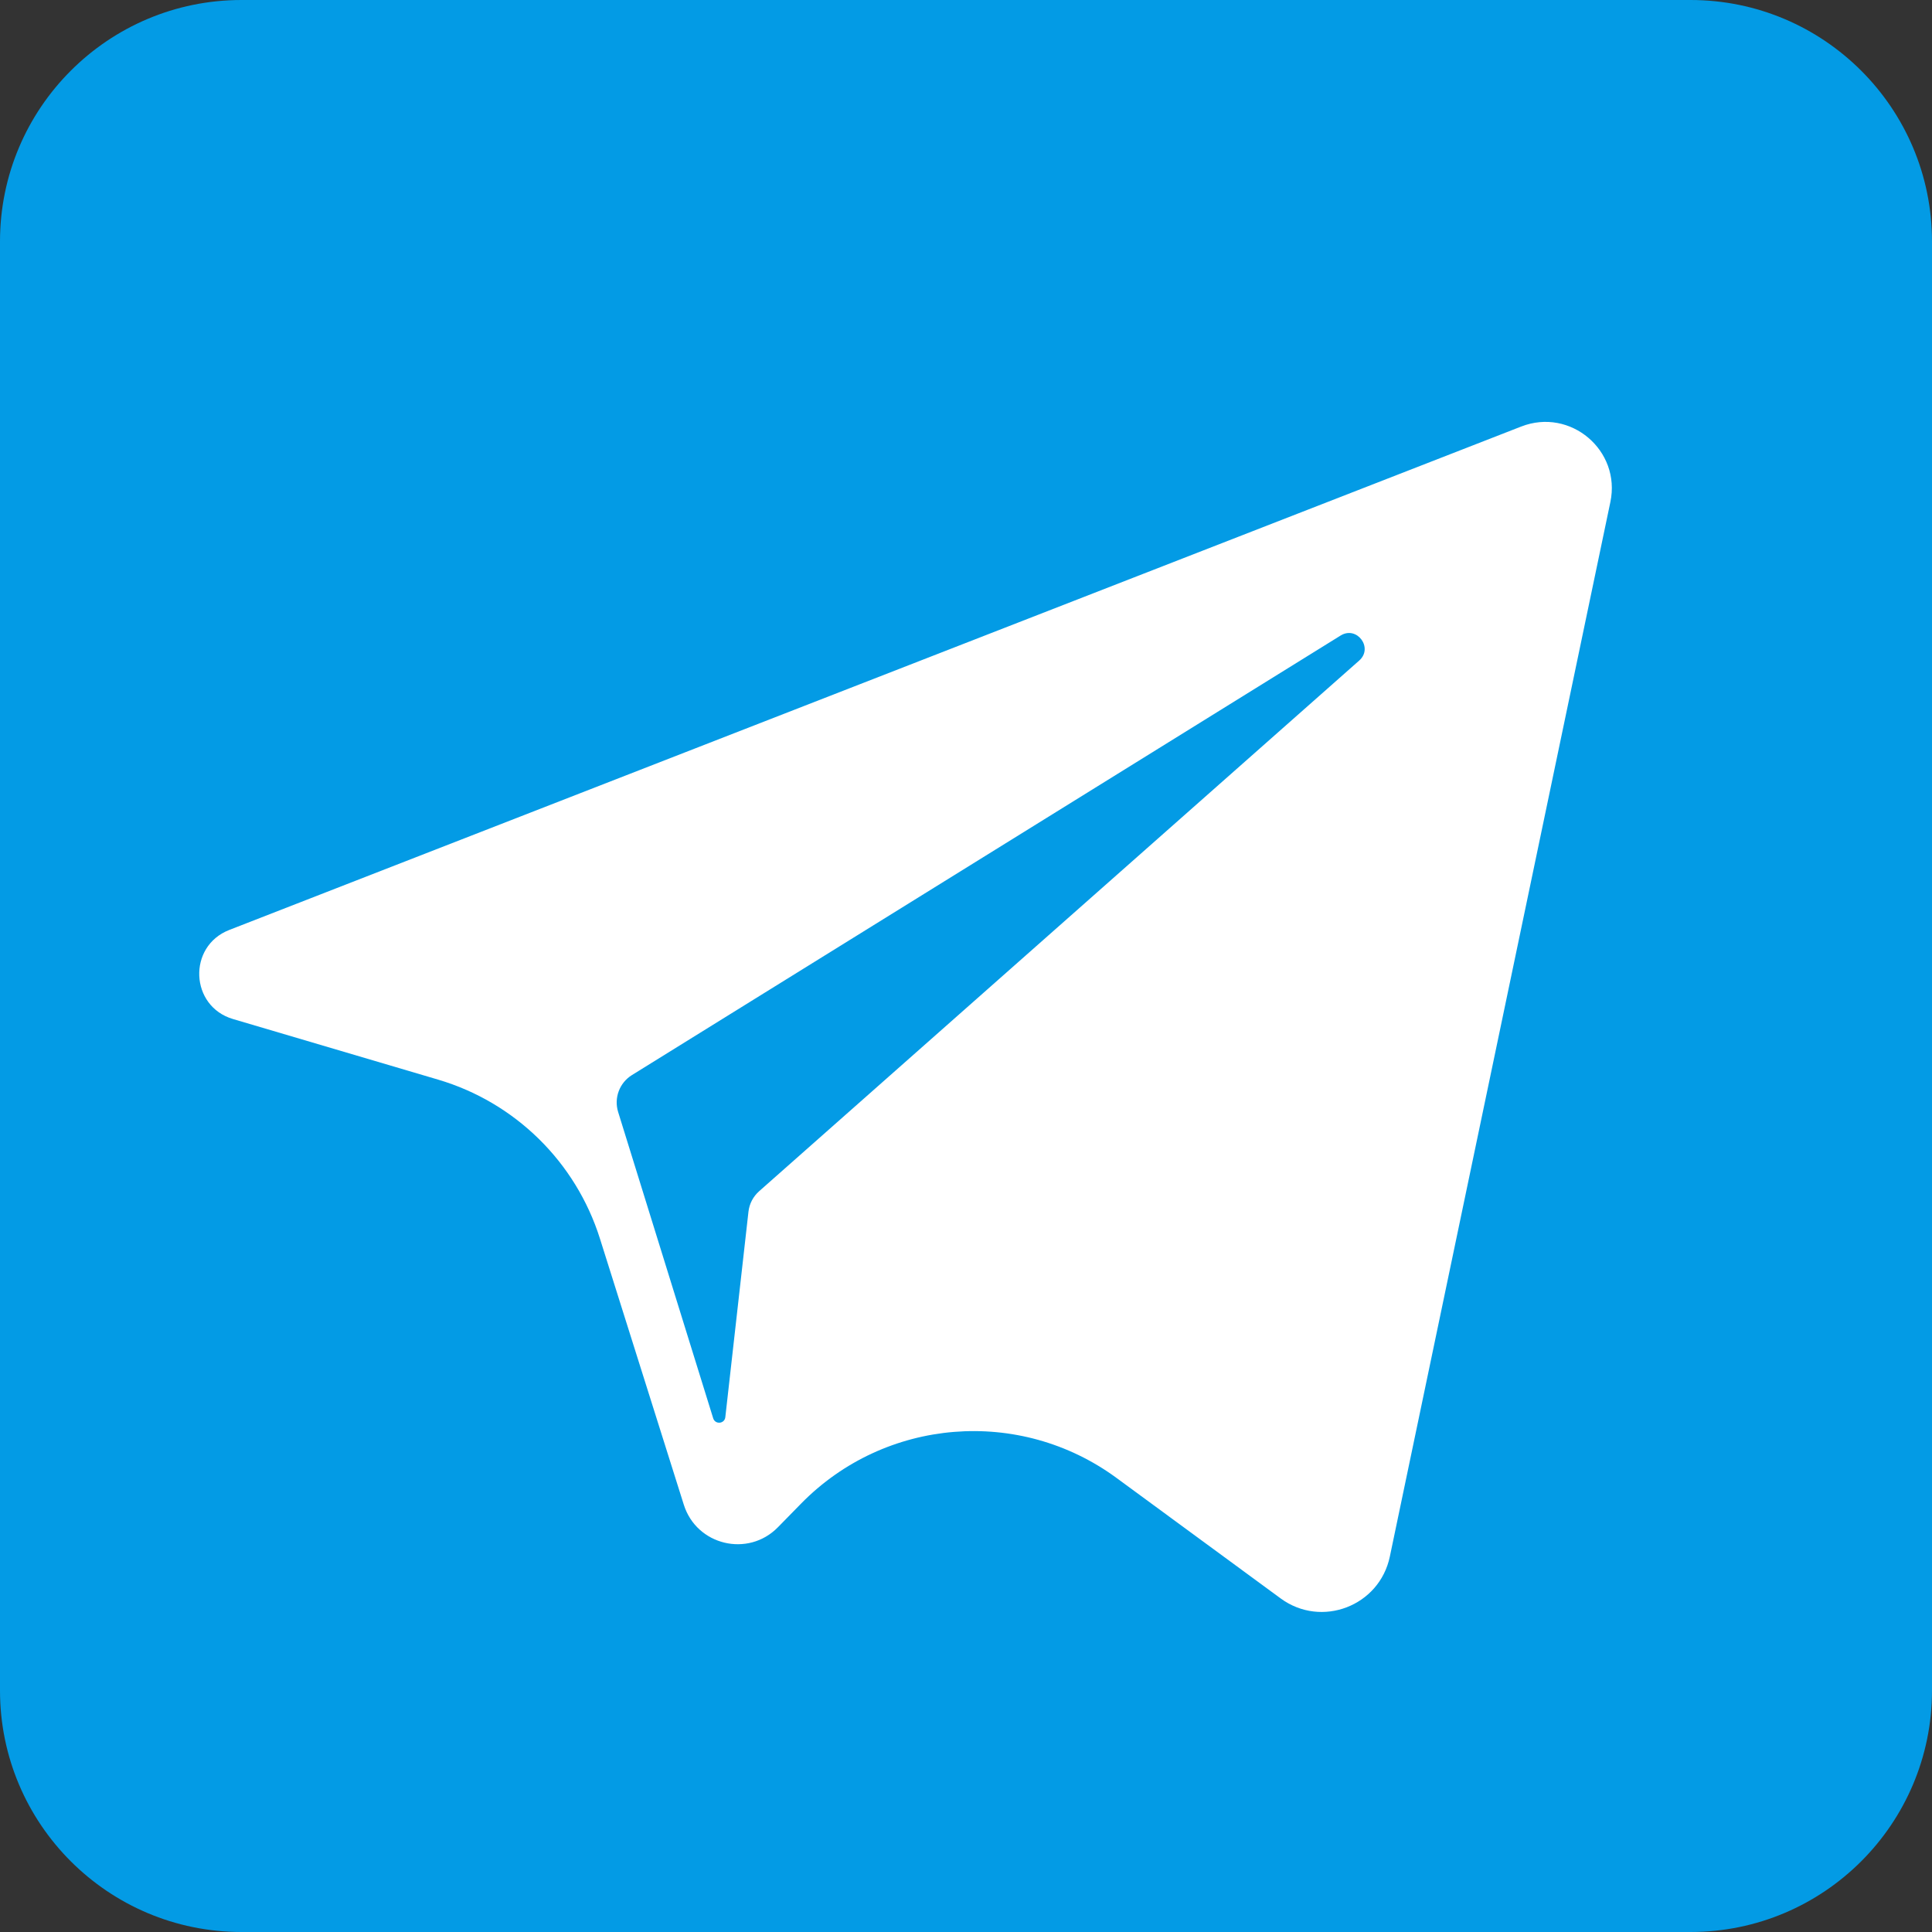 <svg width="40" height="40" viewBox="0 0 40 40" fill="none" xmlns="http://www.w3.org/2000/svg">
<rect x="0" y="0" width="40" height="40" fill="#333333" stroke="none"/>
<path d="M35 0H5C2.239 0 0 2.239 0 5V35C0 37.761 2.239 40 5 40H35C37.761 40 40 37.761 40 35V5C40 2.239 37.761 0 35 0Z" fill="#039BE5"/>
<path d="M31.495 8.831L4.746 19.254C3.88 19.592 3.932 20.835 4.824 21.098L9.069 22.352C10.664 22.823 11.921 24.057 12.421 25.644L14.158 31.155C14.423 31.995 15.488 32.25 16.105 31.621L16.585 31.131C18.326 29.353 21.11 29.126 23.116 30.599L26.515 33.094C27.359 33.713 28.56 33.253 28.775 32.228L33.341 10.394C33.565 9.325 32.513 8.434 31.495 8.831ZM28.141 13.676L15.717 24.663C15.593 24.773 15.514 24.924 15.496 25.088L15.017 29.341C15.002 29.48 14.808 29.498 14.766 29.365L12.798 23.023C12.708 22.733 12.825 22.418 13.084 22.258L27.756 13.158C28.093 12.949 28.439 13.413 28.141 13.676Z" fill="white"/>
</svg>

